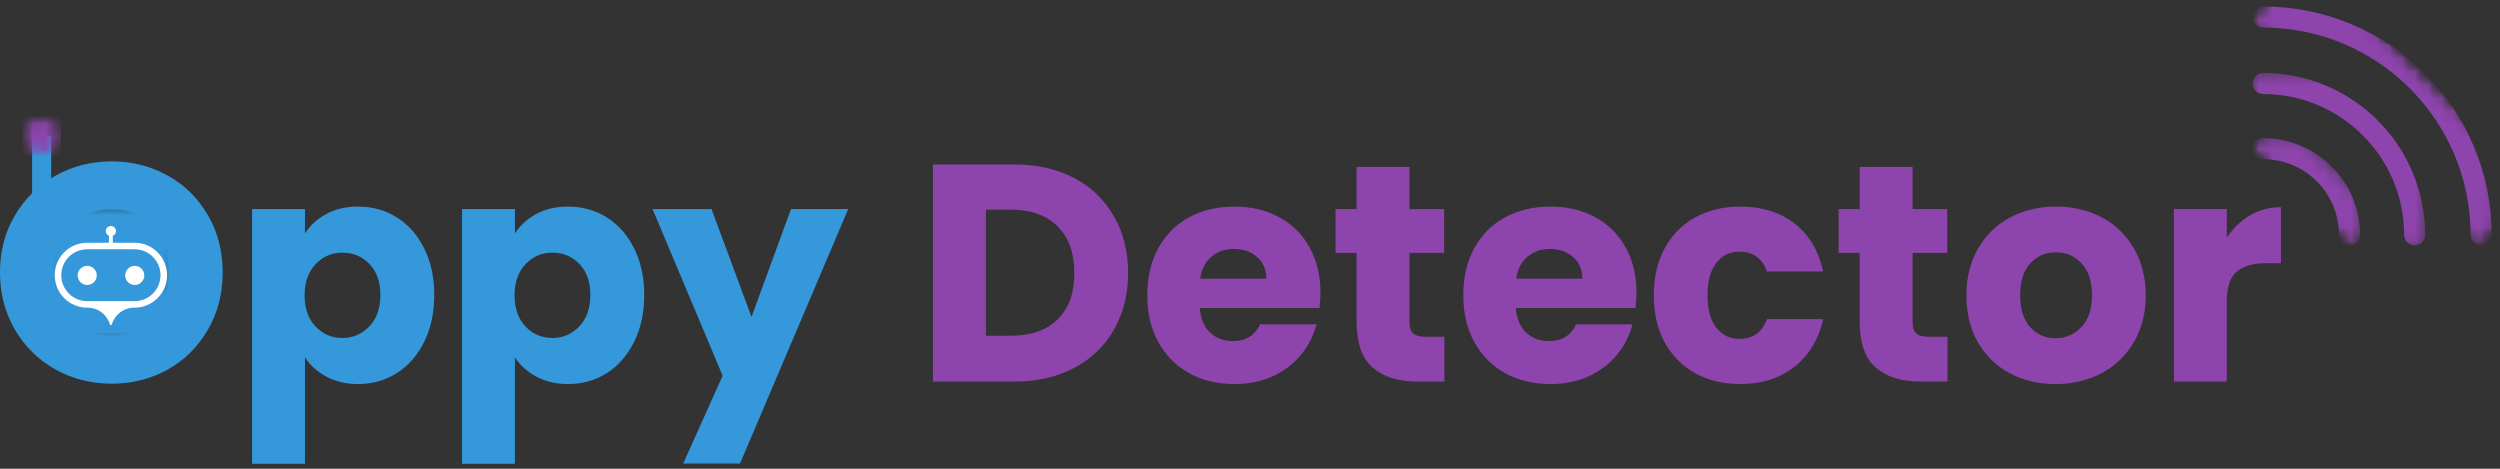 <svg width="192" height="36" viewBox="0 0 192 36" fill="none" xmlns="http://www.w3.org/2000/svg">
<rect x="0" y="0" width="192" height="36" fill="#333333" stroke="none"/>
<path d="M3.2 17.373V10.444" stroke="#3498DB" stroke-width="1.466"/>
<mask id="mask0_123_1291" style="mask-type:luminance" maskUnits="userSpaceOnUse" x="1" y="8" width="4" height="4">
<path d="M1.728 8.972H4.682V11.925H1.728V8.972Z" fill="white"/>
</mask>
<g mask="url(#mask0_123_1291)">
<mask id="mask1_123_1291" style="mask-type:luminance" maskUnits="userSpaceOnUse" x="1" y="8" width="4" height="4">
<path d="M3.205 8.972C2.389 8.972 1.728 9.633 1.728 10.449C1.728 11.264 2.389 11.925 3.205 11.925C4.021 11.925 4.682 11.264 4.682 10.449C4.682 9.633 4.021 8.972 3.205 8.972Z" fill="white"/>
</mask>
<g mask="url(#mask1_123_1291)">
<path d="M1.728 8.972H4.682V11.925H1.728V8.972Z" fill="#8E44AD"/>
</g>
</g>
<mask id="mask2_123_1291" style="mask-type:luminance" maskUnits="userSpaceOnUse" x="1" y="8" width="4" height="4">
<path d="M1.728 8.972H4.404V11.649H1.728V8.972Z" fill="white"/>
</mask>
<g mask="url(#mask2_123_1291)">
<mask id="mask3_123_1291" style="mask-type:luminance" maskUnits="userSpaceOnUse" x="1" y="8" width="4" height="4">
<path d="M3.203 8.972C2.387 8.972 1.728 9.631 1.728 10.446C1.728 11.259 2.387 11.921 3.203 11.921C4.016 11.921 4.677 11.259 4.677 10.446C4.677 9.631 4.016 8.972 3.203 8.972Z" fill="white"/>
</mask>
<g mask="url(#mask3_123_1291)">
<path d="M3.203 8.972C2.387 8.972 1.728 9.631 1.728 10.446C1.728 11.259 2.387 11.921 3.203 11.921C4.016 11.921 4.677 11.259 4.677 10.446C4.677 9.631 4.016 8.972 3.203 8.972Z" stroke="black" stroke-width="136"/>
</g>
</g>
<path d="M8.58 29.467C7.013 29.467 5.576 29.105 4.271 28.383C2.963 27.655 1.924 26.637 1.151 25.329C0.383 24.024 0 22.556 0 20.925C0 19.289 0.383 17.824 1.151 16.531C1.924 15.232 2.963 14.217 4.271 13.487C5.576 12.759 7.013 12.393 8.58 12.393C10.144 12.393 11.581 12.759 12.889 13.487C14.194 14.217 15.221 15.232 15.97 16.531C16.724 17.824 17.102 19.289 17.102 20.925C17.102 22.556 16.722 24.024 15.961 25.329C15.205 26.637 14.178 27.655 12.879 28.383C11.578 29.105 10.144 29.467 8.58 29.467ZM8.58 25.767C9.911 25.767 10.977 25.325 11.776 24.435C12.575 23.548 12.974 22.378 12.974 20.925C12.974 19.448 12.575 18.271 11.776 17.396C10.977 16.517 9.911 16.074 8.58 16.074C7.234 16.074 6.159 16.512 5.355 17.387C4.556 18.257 4.157 19.437 4.157 20.925C4.157 22.397 4.556 23.574 5.355 24.454C6.159 25.329 7.234 25.767 8.58 25.767Z" fill="#3498DB"/>
<path d="M23.422 17.929C23.814 17.316 24.359 16.816 25.058 16.436C25.755 16.055 26.57 15.865 27.502 15.865C28.599 15.865 29.588 16.141 30.47 16.692C31.357 17.244 32.059 18.038 32.572 19.07C33.091 20.098 33.352 21.294 33.352 22.657C33.352 24.021 33.091 25.222 32.572 26.262C32.059 27.296 31.357 28.095 30.47 28.659C29.588 29.217 28.599 29.495 27.502 29.495C26.582 29.495 25.771 29.305 25.067 28.925C24.363 28.544 23.814 28.055 23.422 27.451V35.621H19.36V16.055H23.422V17.929ZM29.215 22.657C29.215 21.643 28.931 20.847 28.368 20.269C27.809 19.694 27.117 19.403 26.294 19.403C25.488 19.403 24.803 19.698 24.24 20.288C23.674 20.873 23.393 21.667 23.393 22.675C23.393 23.691 23.674 24.492 24.24 25.082C24.803 25.667 25.488 25.957 26.294 25.957C27.098 25.957 27.788 25.662 28.358 25.073C28.929 24.478 29.215 23.672 29.215 22.657Z" fill="#3498DB"/>
<path d="M39.547 17.929C39.939 17.316 40.483 16.816 41.182 16.436C41.879 16.055 42.695 15.865 43.627 15.865C44.723 15.865 45.713 16.141 46.595 16.692C47.482 17.244 48.183 18.038 48.697 19.07C49.215 20.098 49.477 21.294 49.477 22.657C49.477 24.021 49.215 25.222 48.697 26.262C48.183 27.296 47.482 28.095 46.595 28.659C45.713 29.217 44.723 29.495 43.627 29.495C42.707 29.495 41.896 29.305 41.192 28.925C40.488 28.544 39.939 28.055 39.547 27.451V35.621H35.485V16.055H39.547V17.929ZM45.339 22.657C45.339 21.643 45.056 20.847 44.493 20.269C43.934 19.694 43.242 19.403 42.419 19.403C41.613 19.403 40.928 19.698 40.364 20.288C39.799 20.873 39.518 21.667 39.518 22.675C39.518 23.691 39.799 24.492 40.364 25.082C40.928 25.667 41.613 25.957 42.419 25.957C43.223 25.957 43.913 25.662 44.483 25.073C45.054 24.478 45.339 23.672 45.339 22.657Z" fill="#3498DB"/>
<path d="M65.145 16.055L56.832 35.602H52.466L55.5 28.858L50.116 16.055H54.644L57.716 24.34L60.751 16.055H65.145Z" fill="#3498DB"/>
<path d="M77.905 12.631C79.66 12.631 81.196 12.981 82.509 13.677C83.821 14.377 84.834 15.356 85.552 16.617C86.275 17.872 86.637 19.325 86.637 20.973C86.637 22.604 86.275 24.052 85.552 25.32C84.834 26.583 83.814 27.562 82.49 28.259C81.17 28.958 79.641 29.305 77.905 29.305H71.656V12.631H77.905ZM77.639 25.786C79.172 25.786 80.368 25.367 81.225 24.53C82.081 23.693 82.509 22.509 82.509 20.973C82.509 19.432 82.081 18.238 81.225 17.387C80.368 16.531 79.172 16.103 77.639 16.103H75.717V25.786H77.639Z" fill="#8E44AD"/>
<path d="M101.409 22.466C101.409 22.847 101.386 23.244 101.343 23.655H92.145C92.207 24.48 92.473 25.111 92.944 25.548C93.412 25.981 93.985 26.195 94.665 26.195C95.678 26.195 96.382 25.767 96.777 24.911H101.105C100.881 25.781 100.482 26.564 99.906 27.26C99.329 27.959 98.603 28.506 97.728 28.906C96.858 29.3 95.885 29.495 94.808 29.495C93.507 29.495 92.349 29.22 91.336 28.668C90.328 28.112 89.538 27.317 88.968 26.29C88.397 25.263 88.112 24.059 88.112 22.675C88.112 21.301 88.39 20.098 88.949 19.07C89.512 18.038 90.302 17.244 91.317 16.692C92.33 16.141 93.496 15.865 94.808 15.865C96.088 15.865 97.227 16.136 98.223 16.674C99.224 17.206 100.004 17.974 100.563 18.975C101.126 19.972 101.409 21.135 101.409 22.466ZM97.253 21.401C97.253 20.704 97.015 20.15 96.539 19.736C96.064 19.325 95.469 19.118 94.761 19.118C94.081 19.118 93.507 19.318 93.039 19.717C92.568 20.112 92.28 20.673 92.173 21.401H97.253Z" fill="#8E44AD"/>
<path d="M110.93 25.862V29.305H108.866C107.394 29.305 106.246 28.949 105.423 28.231C104.598 27.508 104.186 26.333 104.186 24.702V19.422H102.569V16.055H104.186V12.821H108.248V16.055H110.911V19.422H108.248V24.749C108.248 25.144 108.343 25.429 108.533 25.605C108.723 25.776 109.04 25.862 109.484 25.862H110.93Z" fill="#8E44AD"/>
<path d="M125.68 22.466C125.68 22.847 125.656 23.244 125.613 23.655H116.415C116.477 24.48 116.743 25.111 117.214 25.548C117.683 25.981 118.256 26.195 118.936 26.195C119.949 26.195 120.653 25.767 121.047 24.911H125.375C125.152 25.781 124.752 26.564 124.177 27.26C123.599 27.959 122.874 28.506 121.999 28.906C121.128 29.3 120.156 29.495 119.078 29.495C117.778 29.495 116.62 29.22 115.607 28.668C114.598 28.112 113.809 27.317 113.238 26.29C112.667 25.263 112.382 24.059 112.382 22.675C112.382 21.301 112.66 20.098 113.219 19.07C113.783 18.038 114.572 17.244 115.588 16.692C116.601 16.141 117.766 15.865 119.078 15.865C120.358 15.865 121.497 16.136 122.493 16.674C123.494 17.206 124.274 17.974 124.833 18.975C125.397 19.972 125.68 21.135 125.68 22.466ZM121.523 21.401C121.523 20.704 121.285 20.15 120.81 19.736C120.334 19.325 119.74 19.118 119.031 19.118C118.351 19.118 117.778 19.318 117.309 19.717C116.838 20.112 116.551 20.673 116.444 21.401H121.523Z" fill="#8E44AD"/>
<path d="M127.011 22.675C127.011 21.301 127.289 20.098 127.848 19.07C128.411 18.038 129.194 17.244 130.197 16.692C131.205 16.141 132.359 15.865 133.66 15.865C135.319 15.865 136.708 16.3 137.826 17.168C138.941 18.038 139.673 19.265 140.023 20.849H135.705C135.336 19.836 134.632 19.327 133.593 19.327C132.844 19.327 132.247 19.62 131.805 20.202C131.36 20.78 131.139 21.605 131.139 22.675C131.139 23.755 131.36 24.583 131.805 25.158C132.247 25.736 132.844 26.024 133.593 26.024C134.632 26.024 135.336 25.52 135.705 24.511H140.023C139.673 26.059 138.939 27.277 137.816 28.164C136.694 29.053 135.307 29.495 133.66 29.495C132.359 29.495 131.205 29.22 130.197 28.668C129.194 28.112 128.411 27.317 127.848 26.29C127.289 25.263 127.011 24.059 127.011 22.675Z" fill="#8E44AD"/>
<path d="M149.568 25.862V29.305H147.504C146.032 29.305 144.883 28.949 144.06 28.231C143.235 27.508 142.824 26.333 142.824 24.702V19.422H141.207V16.055H142.824V12.821H146.886V16.055H149.549V19.422H146.886V24.749C146.886 25.144 146.981 25.429 147.171 25.605C147.361 25.776 147.677 25.862 148.122 25.862H149.568Z" fill="#8E44AD"/>
<path d="M157.859 29.495C156.558 29.495 155.388 29.22 154.349 28.668C153.315 28.112 152.499 27.317 151.904 26.29C151.315 25.263 151.02 24.059 151.02 22.675C151.02 21.32 151.319 20.122 151.923 19.08C152.525 18.041 153.345 17.244 154.387 16.692C155.433 16.141 156.606 15.865 157.906 15.865C159.205 15.865 160.375 16.141 161.416 16.692C162.463 17.244 163.285 18.041 163.889 19.08C164.491 20.122 164.793 21.32 164.793 22.675C164.793 24.041 164.489 25.241 163.88 26.28C163.271 27.315 162.439 28.112 161.388 28.668C160.334 29.22 159.157 29.495 157.859 29.495ZM157.859 25.976C158.632 25.976 159.29 25.695 159.837 25.13C160.389 24.559 160.665 23.741 160.665 22.675C160.665 21.617 160.399 20.802 159.866 20.231C159.333 19.66 158.679 19.375 157.906 19.375C157.112 19.375 156.453 19.658 155.928 20.221C155.407 20.787 155.148 21.605 155.148 22.675C155.148 23.741 155.405 24.559 155.918 25.13C156.437 25.695 157.084 25.976 157.859 25.976Z" fill="#8E44AD"/>
<path d="M171.017 18.262C171.493 17.534 172.085 16.959 172.796 16.54C173.505 16.122 174.299 15.913 175.174 15.913V20.212H174.052C173.043 20.212 172.285 20.431 171.778 20.868C171.269 21.301 171.017 22.062 171.017 23.151V29.305H166.956V16.055H171.017V18.262Z" fill="#8E44AD"/>
<mask id="mask4_123_1291" style="mask-type:luminance" maskUnits="userSpaceOnUse" x="172" y="10" width="10" height="9">
<path d="M172.99 10.349H181.513V18.872H172.99V10.349Z" fill="white"/>
</mask>
<g mask="url(#mask4_123_1291)">
<mask id="mask5_123_1291" style="mask-type:luminance" maskUnits="userSpaceOnUse" x="167" y="-4" width="29" height="29">
<path d="M177.287 -3.305L195.043 14.451L185.358 24.136L167.602 6.38L177.287 -3.305Z" fill="white"/>
</mask>
<g mask="url(#mask5_123_1291)">
<mask id="mask6_123_1291" style="mask-type:luminance" maskUnits="userSpaceOnUse" x="167" y="-4" width="29" height="29">
<path d="M177.287 -3.305L195.043 14.451L185.358 24.136L167.602 6.38L177.287 -3.305Z" fill="white"/>
</mask>
<g mask="url(#mask6_123_1291)">
<mask id="mask7_123_1291" style="mask-type:luminance" maskUnits="userSpaceOnUse" x="172" y="8" width="11" height="12">
<path d="M175.185 8.898L182.959 16.672L180.443 19.188L172.669 11.414L175.185 8.898Z" fill="white"/>
</mask>
<g mask="url(#mask7_123_1291)">
<path d="M173.245 11.987C173.097 11.842 173.007 11.64 173.007 11.417C173.007 10.972 173.368 10.611 173.813 10.611C174.816 10.611 175.791 10.808 176.707 11.196C177.594 11.571 178.388 12.106 179.071 12.789C179.753 13.471 180.29 14.265 180.664 15.152C181.051 16.068 181.249 17.043 181.249 18.047C181.249 18.491 180.887 18.853 180.443 18.853C179.996 18.853 179.634 18.491 179.634 18.047C179.634 16.491 179.03 15.029 177.929 13.93C176.83 12.829 175.368 12.225 173.813 12.225C173.592 12.225 173.39 12.135 173.245 11.987Z" fill="#8E44AD"/>
</g>
</g>
</g>
</g>
<mask id="mask8_123_1291" style="mask-type:luminance" maskUnits="userSpaceOnUse" x="172" y="5" width="15" height="14">
<path d="M172.99 5.479H186.383V18.872H172.99V5.479Z" fill="white"/>
</mask>
<g mask="url(#mask8_123_1291)">
<mask id="mask9_123_1291" style="mask-type:luminance" maskUnits="userSpaceOnUse" x="167" y="-4" width="29" height="29">
<path d="M177.287 -3.305L195.043 14.451L185.358 24.136L167.602 6.38L177.287 -3.305Z" fill="white"/>
</mask>
<g mask="url(#mask9_123_1291)">
<mask id="mask10_123_1291" style="mask-type:luminance" maskUnits="userSpaceOnUse" x="167" y="-4" width="29" height="29">
<path d="M177.287 -3.305L195.043 14.451L185.358 24.136L167.602 6.38L177.287 -3.305Z" fill="white"/>
</mask>
<g mask="url(#mask10_123_1291)">
<path d="M184.875 18.615C184.728 18.47 184.637 18.267 184.637 18.046C184.637 12.078 179.782 7.222 173.813 7.222C173.368 7.222 173.007 6.86 173.007 6.413C173.007 5.969 173.368 5.607 173.813 5.607C175.492 5.607 177.121 5.935 178.654 6.585C180.136 7.212 181.468 8.109 182.609 9.25C183.75 10.392 184.647 11.723 185.275 13.205C185.924 14.739 186.252 16.367 186.252 18.046C186.252 18.491 185.891 18.852 185.446 18.852C185.222 18.852 185.02 18.762 184.875 18.615Z" fill="#8E44AD"/>
</g>
</g>
</g>
<mask id="mask11_123_1291" style="mask-type:luminance" maskUnits="userSpaceOnUse" x="172" y="0" width="20" height="19">
<path d="M172.99 0H191.862V18.872H172.99V0Z" fill="white"/>
</mask>
<g mask="url(#mask11_123_1291)">
<mask id="mask12_123_1291" style="mask-type:luminance" maskUnits="userSpaceOnUse" x="167" y="-4" width="29" height="29">
<path d="M177.287 -3.305L195.043 14.451L185.358 24.136L167.602 6.38L177.287 -3.305Z" fill="white"/>
</mask>
<g mask="url(#mask12_123_1291)">
<mask id="mask13_123_1291" style="mask-type:luminance" maskUnits="userSpaceOnUse" x="167" y="-4" width="29" height="29">
<path d="M177.287 -3.305L195.043 14.451L185.358 24.136L167.602 6.38L177.287 -3.305Z" fill="white"/>
</mask>
<g mask="url(#mask13_123_1291)">
<mask id="mask14_123_1291" style="mask-type:luminance" maskUnits="userSpaceOnUse" x="172" y="-4" width="24" height="24">
<path d="M177.28 -3.298L195.158 14.579L190.544 19.192L172.667 1.315L177.28 -3.298Z" fill="white"/>
</mask>
<g mask="url(#mask14_123_1291)">
<path d="M189.981 18.617C189.833 18.47 189.743 18.268 189.743 18.046C189.743 9.262 182.597 2.116 173.813 2.116C173.368 2.116 173.007 1.755 173.007 1.308C173.007 0.863 173.368 0.502 173.813 0.502C176.181 0.502 178.478 0.965 180.642 1.881C181.682 2.321 182.685 2.865 183.622 3.498C184.552 4.126 185.424 4.846 186.219 5.641C187.013 6.435 187.734 7.307 188.361 8.237C188.994 9.174 189.538 10.178 189.978 11.217C190.894 13.381 191.358 15.678 191.358 18.046C191.358 18.491 190.996 18.852 190.551 18.852C190.328 18.852 190.126 18.762 189.981 18.617Z" fill="#8E44AD"/>
</g>
</g>
</g>
</g>
<mask id="mask15_123_1291" style="mask-type:luminance" maskUnits="userSpaceOnUse" x="3" y="15" width="11" height="12">
<path d="M3.205 15.84H13.706V26.341H3.205V15.84Z" fill="white"/>
</mask>
<g mask="url(#mask15_123_1291)">
<path d="M3.205 21.152C3.205 18.218 5.583 15.84 8.515 15.84C11.45 15.84 13.828 18.218 13.828 21.152C13.828 24.084 11.45 26.462 8.515 26.462C5.583 26.462 3.205 24.084 3.205 21.152Z" fill="#3498DB"/>
</g>
<path d="M11.742 22.545C11.383 22.904 10.883 23.128 10.334 23.128H6.696C5.597 23.128 4.706 22.236 4.706 21.135C4.706 20.586 4.929 20.089 5.288 19.727C5.65 19.369 6.147 19.145 6.696 19.145H10.334C11.435 19.145 12.327 20.037 12.327 21.135C12.327 21.687 12.103 22.184 11.742 22.545ZM12.096 19.373C11.868 19.145 11.602 18.964 11.304 18.838C10.998 18.71 10.672 18.643 10.334 18.643H8.662V18.113C8.805 18.053 8.907 17.913 8.907 17.749C8.907 17.533 8.731 17.357 8.515 17.357C8.299 17.357 8.123 17.533 8.123 17.749C8.123 17.913 8.225 18.053 8.368 18.113V18.643H6.696C6.361 18.643 6.032 18.71 5.726 18.838C5.428 18.964 5.162 19.145 4.934 19.373C4.706 19.602 4.525 19.868 4.399 20.165C4.268 20.474 4.204 20.8 4.204 21.135C4.204 21.473 4.268 21.799 4.399 22.108C4.525 22.403 4.706 22.672 4.934 22.9C5.162 23.128 5.428 23.309 5.726 23.432C6.032 23.563 6.361 23.63 6.696 23.63H6.727C7.542 23.63 8.23 24.174 8.444 24.919C8.453 24.95 8.482 24.971 8.515 24.971C8.548 24.971 8.577 24.95 8.586 24.919C8.803 24.174 9.49 23.63 10.303 23.63H10.334C10.672 23.63 10.998 23.563 11.304 23.432C11.602 23.309 11.868 23.128 12.096 22.9C12.327 22.672 12.505 22.403 12.631 22.108C12.762 21.799 12.829 21.473 12.829 21.135C12.829 20.8 12.762 20.474 12.631 20.165C12.505 19.868 12.327 19.602 12.096 19.373Z" fill="white"/>
<path d="M10.351 20.417C9.944 20.417 9.616 20.748 9.616 21.152C9.616 21.556 9.944 21.887 10.351 21.887C10.755 21.887 11.083 21.556 11.083 21.152C11.083 20.748 10.755 20.417 10.351 20.417Z" fill="white"/>
<path d="M6.696 20.417C6.292 20.417 5.963 20.748 5.963 21.152C5.963 21.556 6.292 21.887 6.696 21.887C7.103 21.887 7.431 21.556 7.431 21.152C7.431 20.748 7.103 20.417 6.696 20.417Z" fill="white"/>
</svg>

